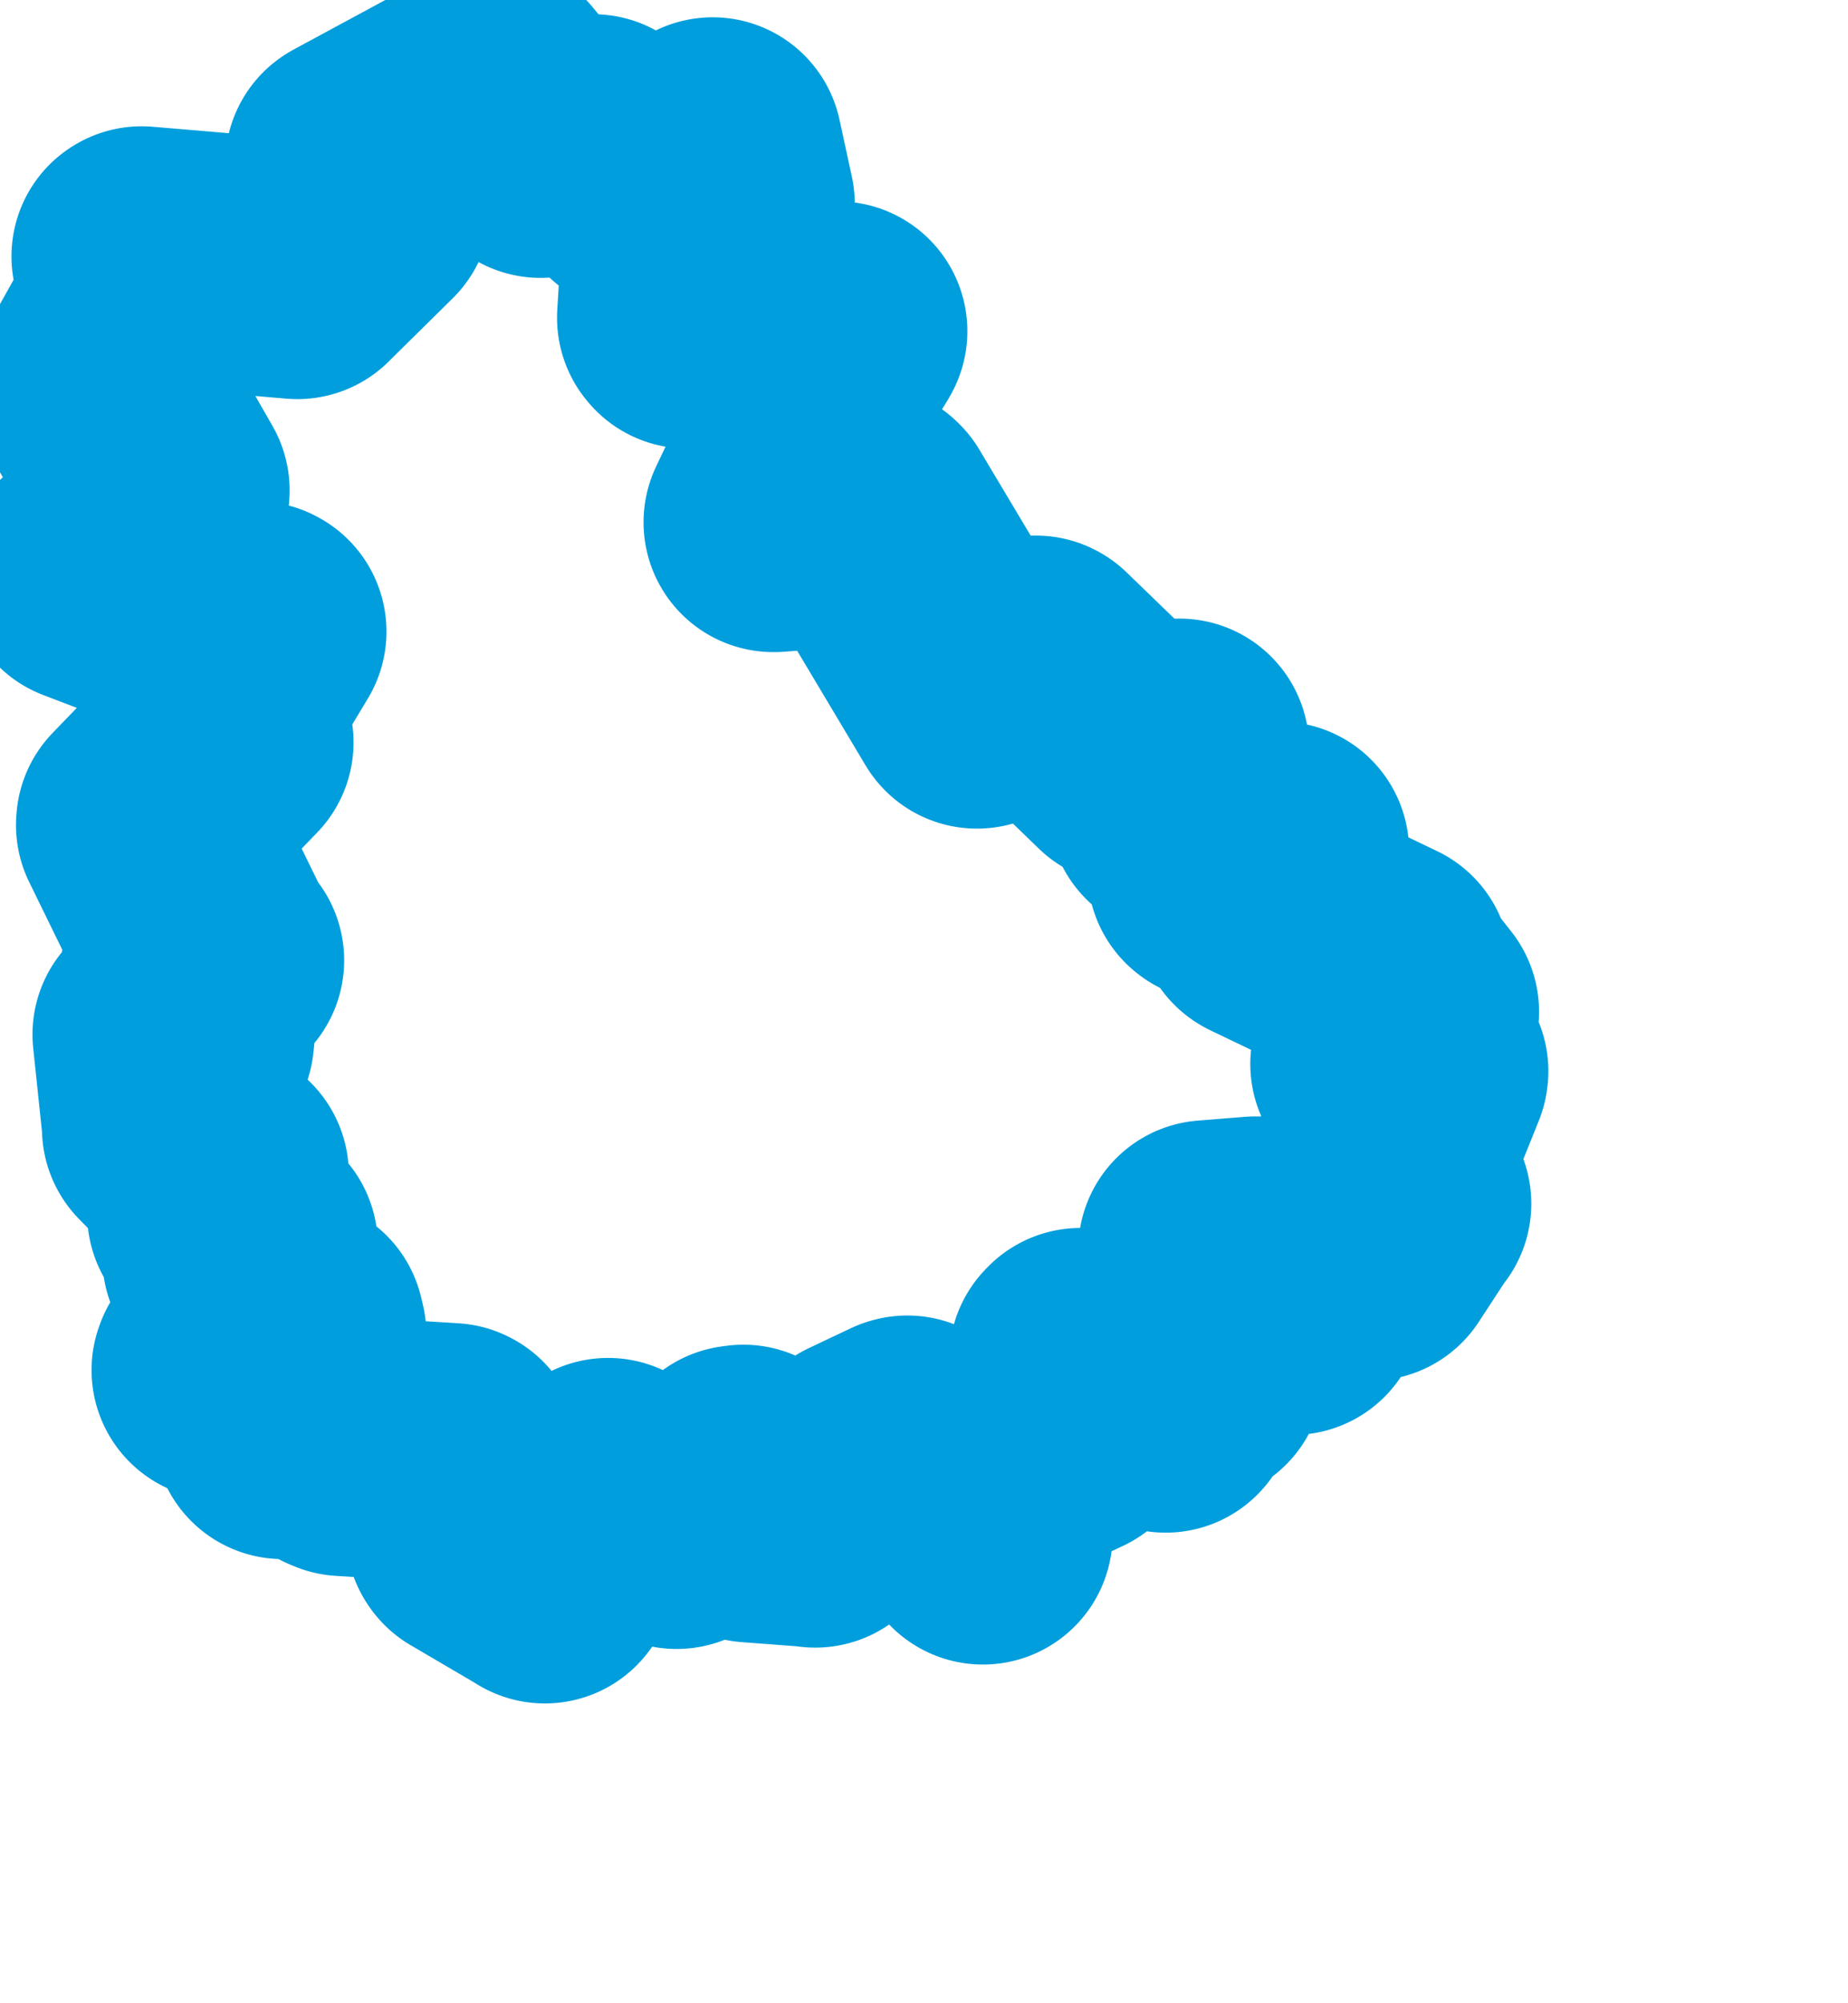 <svg viewBox="0 0 35.611 38.579" width="35.611" height="38.579" xmlns="http://www.w3.org/2000/svg">
  <title>Ústecký kraj</title>
  <desc>Geojson of Ústecký kraj</desc>
  <!-- Generated from maps/2-geojsons/world/europe/czechia/ustecky-kraj/okres-usti-nad-labem/okres-usti-nad-labem.geojson -->
  <polygon points="1.726,11.05 3.255,11.633 3.288,11.653 3.699,12.36 3.712,12.366 4.928,12.153 4.947,12.163 4.083,13.597 4.061,13.622 4.299,14.292 4.313,14.297 2.811,15.853 2.808,15.888 4.057,18.442 4.132,18.494 3.655,18.868 3.63,18.888 3.566,19.892 3.553,20.01 3.134,19.92 3.126,19.922 3.313,21.7 3.308,21.726 4.18,22.612 4.222,22.619 4.221,23.296 4.179,23.369 4.665,23.973 4.781,23.991 4.527,24.187 4.471,24.215 4.671,24.744 4.631,24.775 5.683,25.562 5.716,25.701 4.277,26.35 4.264,26.386 5.121,26.726 5.15,26.74 5.444,27.497 5.452,27.525 6.17,27.13 6.196,27.124 6.556,27.825 6.624,27.853 8.682,27.979 8.696,27.986 9.163,29.508 9.175,29.525 10.474,30.287 10.5,30.305 10.489,29.263 10.473,29.245 11.693,28.669 11.718,28.651 12.998,29.241 13.039,29.256 14.243,28.407 14.325,28.396 14.486,29.088 14.477,29.131 15.706,29.224 15.71,29.23 15.977,28.717 15.991,28.709 16.798,28.804 16.812,28.809 16.649,28.234 16.656,28.222 17.465,27.839 17.485,27.834 18.926,29.542 18.94,29.556 19.112,28.264 19.104,28.196 20.577,27.508 20.579,27.507 20.788,26.182 20.821,26.148 22.353,26.965 22.462,27.016 22.865,26.457 23.015,26.438 23.279,24.079 23.277,24.073 24.192,24 24.21,24.005 24.897,25.101 24.911,25.134 25.352,24.197 25.364,24.149 26.383,24.078 26.403,24.09 26.993,23.188 27.008,23.18 26.566,22.595 26.559,22.573 27.334,20.649 27.337,20.63 26.642,20.509 26.593,20.49 27.114,19.519 27.158,19.486 26.552,18.717 26.614,18.646 24.409,17.59 24.397,17.583 24.174,17.014 24.137,16.957 24.54,16.54 24.654,16.396 23.467,16.786 23.455,16.776 23.209,15.553 23.212,15.55 22.714,15.555 22.698,15.547 22.723,14.432 22.728,14.413 21.763,14.526 21.755,14.545 19.972,12.82 19.961,12.814 18.843,13.44 18.826,13.458 16.726,9.941 16.707,9.922 14.928,10.058 14.901,10.058 15.364,9.084 15.371,9.068 15.263,7.815 15.262,7.795 16.115,6.424 16.141,6.378 13.25,6.139 13.234,6.12 13.325,4.624 13.304,4.582 13.966,3.939 13.972,3.932 13.734,2.835 13.733,2.833 12.34,3.542 12.316,3.537 11.573,2.863 11.43,2.774 10.421,2.851 10.419,2.852 9.489,1.726 9.487,1.727 6.846,3.154 6.838,3.16 6.937,3.935 6.967,3.966 5.734,5.182 5.731,5.186 2.73,4.932 2.721,4.938 2.903,5.776 2.905,5.784 1.957,7.479 1.957,7.483 3.08,9.442 3.081,9.444 2.637,10.572 2.634,10.576 1.726,11.05" stroke="#009edd" fill="none" stroke-width="5px" vector-effect="non-scaling-stroke" stroke-linejoin="round"></polygon>
</svg>